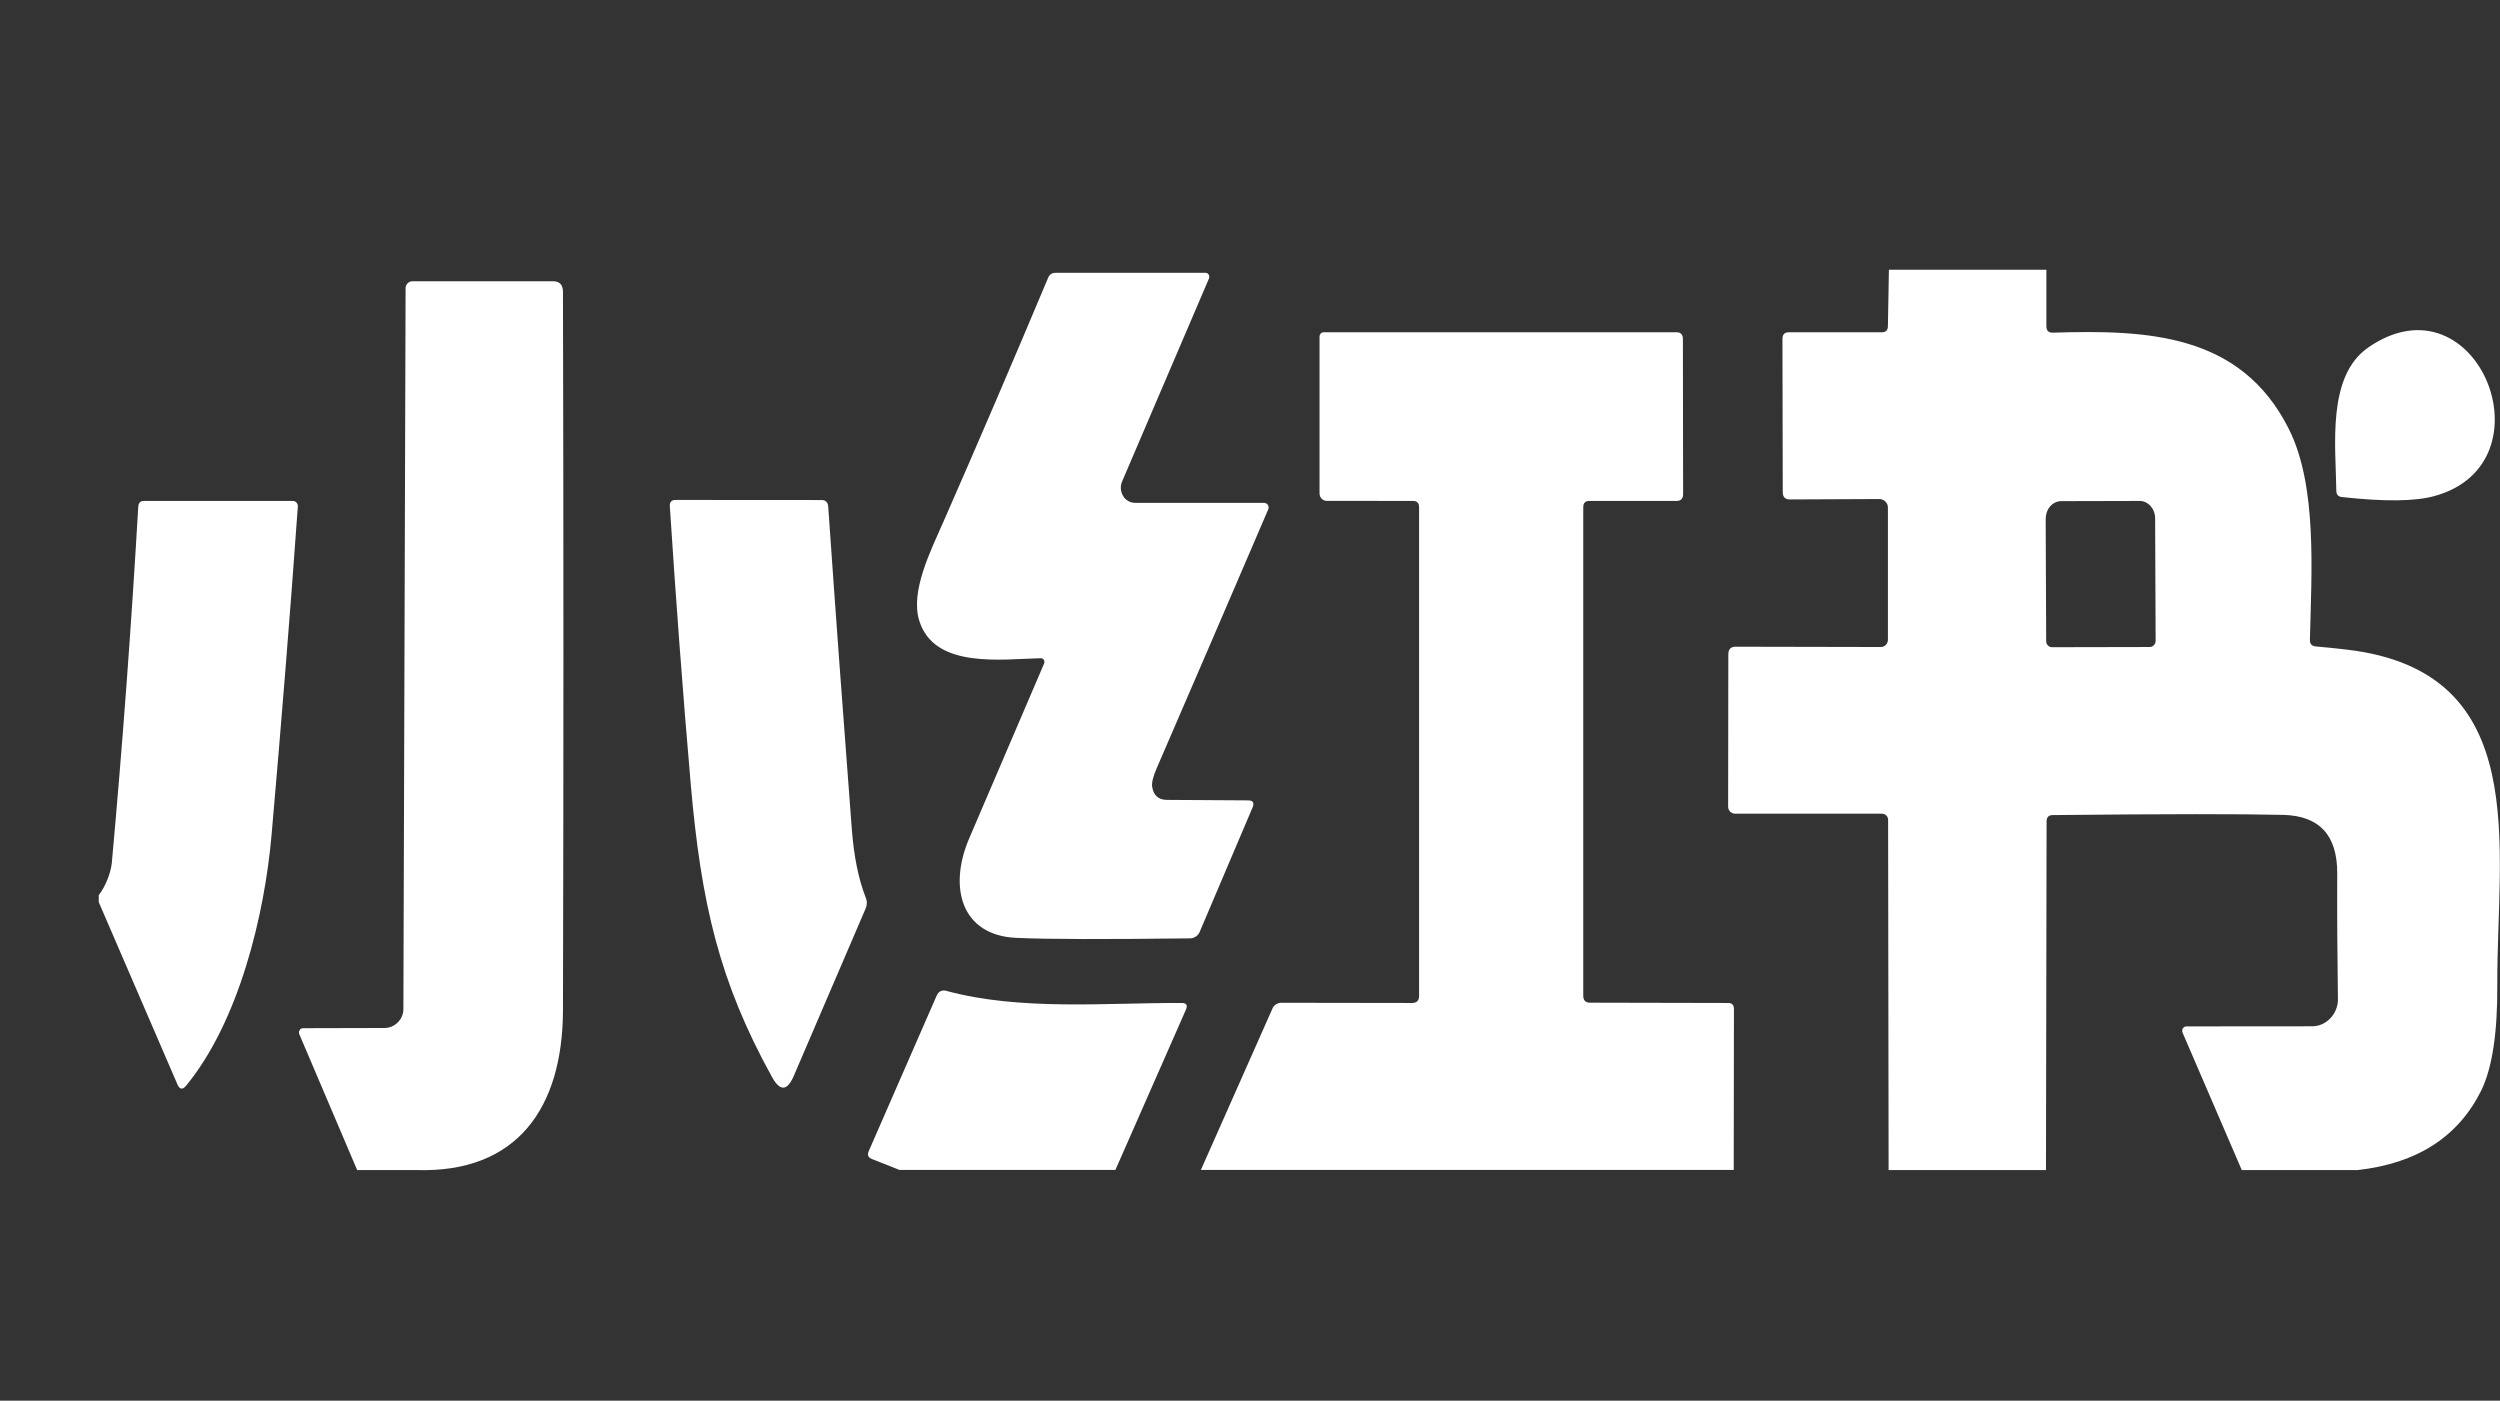 <?xml version="1.0" encoding="utf-8" ?>
<svg xmlns="http://www.w3.org/2000/svg" xmlns:xlink="http://www.w3.org/1999/xlink" width="24.988" height="14" viewBox="0 0 24.988 14">
	<rect x="0" y="0" width="24.988" height="14" fill="#333333" stroke="none"/>
	<path transform="matrix(1 0 0 1 2.988 2.696)" d="M15.891 0L17.466 0L17.466 0.564C17.466 0.609 17.488 0.63 17.531 0.629C18.465 0.601 19.406 0.631 19.888 1.589C20.175 2.157 20.116 3.021 20.1 3.699C20.099 3.739 20.118 3.761 20.156 3.765C20.266 3.775 20.373 3.785 20.477 3.798C22.334 4.021 21.967 5.772 21.973 7.148C21.976 7.628 21.922 7.979 21.813 8.203C21.583 8.667 21.171 8.933 20.577 8.999L19.419 8.999L18.827 7.625C18.824 7.618 18.823 7.611 18.824 7.603C18.824 7.596 18.826 7.589 18.83 7.583C18.834 7.577 18.839 7.572 18.846 7.568C18.852 7.565 18.859 7.563 18.866 7.563L20.122 7.562C20.192 7.562 20.258 7.532 20.306 7.48C20.331 7.454 20.349 7.424 20.362 7.39C20.375 7.357 20.381 7.323 20.38 7.287C20.374 6.867 20.371 6.448 20.373 6.029C20.373 5.652 20.195 5.459 19.836 5.449C19.43 5.439 18.661 5.439 17.528 5.451C17.488 5.451 17.468 5.473 17.468 5.516L17.462 8.999L15.889 8.999L15.884 5.501C15.885 5.484 15.879 5.469 15.867 5.456C15.855 5.444 15.841 5.437 15.823 5.437L14.353 5.437C14.335 5.436 14.318 5.429 14.305 5.416C14.292 5.402 14.285 5.386 14.285 5.367L14.287 3.845C14.287 3.794 14.311 3.768 14.359 3.768L15.812 3.771C15.822 3.771 15.831 3.769 15.84 3.765C15.848 3.761 15.856 3.756 15.862 3.749C15.869 3.742 15.874 3.734 15.877 3.725C15.881 3.716 15.883 3.707 15.882 3.697L15.882 2.381C15.883 2.357 15.875 2.337 15.859 2.319C15.842 2.302 15.822 2.293 15.798 2.292L14.901 2.296C14.854 2.296 14.831 2.271 14.831 2.222L14.828 0.692C14.828 0.647 14.848 0.625 14.893 0.625L15.822 0.625C15.862 0.625 15.882 0.605 15.882 0.562L15.892 1.67635e-06L15.891 0ZM17.522 3.773L18.499 3.771C18.515 3.771 18.53 3.764 18.541 3.752C18.547 3.746 18.551 3.739 18.554 3.732C18.557 3.724 18.558 3.716 18.558 3.708L18.553 2.485C18.553 2.389 18.483 2.311 18.398 2.311L17.614 2.313C17.593 2.313 17.573 2.318 17.554 2.327C17.535 2.336 17.518 2.349 17.504 2.365C17.489 2.382 17.478 2.402 17.47 2.423C17.463 2.445 17.459 2.467 17.459 2.49L17.464 3.713C17.464 3.747 17.491 3.773 17.522 3.773ZM7.417 3.883C7.037 3.89 6.35 3.996 6.2 3.507C6.109 3.215 6.315 2.808 6.44 2.523C6.796 1.712 7.145 0.898 7.488 0.081C7.502 0.048 7.526 0.031 7.56 0.031L9.063 0.031C9.076 0.031 9.087 0.038 9.093 0.049C9.096 0.054 9.098 0.06 9.099 0.067C9.1 0.073 9.099 0.079 9.097 0.085L8.227 2.118C8.207 2.165 8.212 2.218 8.238 2.262C8.25 2.283 8.267 2.299 8.289 2.312C8.31 2.324 8.333 2.33 8.358 2.33L9.646 2.33C9.662 2.33 9.676 2.338 9.685 2.351C9.693 2.365 9.695 2.381 9.688 2.396C9.316 3.263 8.945 4.124 8.575 4.979C8.538 5.064 8.522 5.127 8.528 5.167C8.541 5.254 8.59 5.298 8.674 5.299L9.489 5.304C9.536 5.305 9.551 5.328 9.532 5.374L9.005 6.614C8.997 6.635 8.984 6.652 8.966 6.664C8.947 6.677 8.927 6.683 8.905 6.683C8.077 6.693 7.498 6.693 7.168 6.678C6.622 6.653 6.488 6.175 6.7 5.682L7.449 3.934C7.451 3.928 7.452 3.923 7.451 3.917C7.451 3.911 7.449 3.905 7.446 3.9C7.442 3.895 7.438 3.89 7.433 3.887C7.428 3.884 7.422 3.883 7.416 3.883L7.417 3.883ZM1.172 8.999L0.582 8.999L0.004 7.642C0.001 7.635 -0 7.628 0 7.621C0.001 7.614 0.003 7.607 0.007 7.601C0.01 7.595 0.015 7.59 0.021 7.586C0.027 7.583 0.034 7.581 0.041 7.581L0.857 7.579C0.909 7.578 0.954 7.558 0.991 7.52C1.027 7.482 1.045 7.437 1.044 7.384L1.066 0.187C1.065 0.167 1.072 0.151 1.085 0.137C1.099 0.122 1.115 0.115 1.135 0.115L2.539 0.115C2.605 0.115 2.638 0.15 2.639 0.219C2.645 2.656 2.645 5.051 2.639 7.405C2.635 8.371 2.187 9.031 1.172 8.999Z" fill-rule="nonzero" fill="rgb(255, 255, 255)"/>
	<path transform="matrix(1 0 0 1 0.987 3.3)" d="M16.342 8.394L11.016 8.394L11.73 6.784C11.737 6.765 11.749 6.75 11.766 6.739C11.784 6.728 11.802 6.722 11.823 6.723L13.127 6.725C13.173 6.725 13.197 6.702 13.197 6.655L13.197 1.77C13.197 1.728 13.177 1.707 13.137 1.707L12.272 1.706C12.233 1.706 12.202 1.672 12.202 1.631L12.202 0.065C12.202 0.041 12.22 0.021 12.243 0.021L15.769 0.021C15.813 0.021 15.834 0.044 15.834 0.089L15.836 1.639C15.836 1.684 15.814 1.707 15.77 1.707L14.898 1.707C14.858 1.707 14.838 1.728 14.838 1.77L14.838 6.652C14.838 6.699 14.861 6.722 14.905 6.722L16.287 6.725C16.325 6.725 16.344 6.745 16.344 6.785L16.342 8.395L16.342 8.394ZM22.685 0.172C23.773 -0.575 24.538 1.331 23.346 1.658C23.153 1.712 22.844 1.715 22.421 1.668C22.383 1.664 22.365 1.643 22.365 1.603C22.359 1.153 22.27 0.457 22.685 0.173L22.685 0.172ZM7.666 5.779L6.946 7.456C6.881 7.606 6.81 7.609 6.731 7.468C6.201 6.51 6.021 5.728 5.917 4.537C5.837 3.612 5.768 2.687 5.708 1.76C5.706 1.718 5.725 1.697 5.765 1.697L7.224 1.698C7.265 1.698 7.288 1.72 7.291 1.762C7.366 2.84 7.445 3.915 7.527 4.987C7.548 5.263 7.595 5.492 7.667 5.674C7.674 5.691 7.678 5.709 7.677 5.727C7.677 5.745 7.673 5.763 7.666 5.779ZM0 5.717L0 5.648C0.034 5.602 0.062 5.552 0.084 5.498C0.106 5.445 0.122 5.39 0.13 5.332C0.238 4.142 0.326 2.953 0.395 1.763C0.398 1.726 0.416 1.707 0.451 1.707L1.941 1.707C1.954 1.707 1.967 1.713 1.977 1.724C1.986 1.734 1.991 1.748 1.99 1.762C1.951 2.311 1.909 2.859 1.865 3.406C1.821 3.954 1.775 4.502 1.727 5.049C1.657 5.844 1.403 6.908 0.872 7.553C0.838 7.594 0.809 7.59 0.787 7.54L0 5.717ZM10.162 8.394L8.004 8.394L7.729 8.285C7.69 8.27 7.679 8.243 7.697 8.204L8.374 6.654C8.394 6.609 8.426 6.592 8.472 6.604C9.212 6.805 10.069 6.722 10.826 6.725C10.873 6.726 10.886 6.749 10.866 6.793L10.162 8.393L10.162 8.394Z" fill-rule="nonzero" fill="rgb(255, 255, 255)"/>
</svg>
